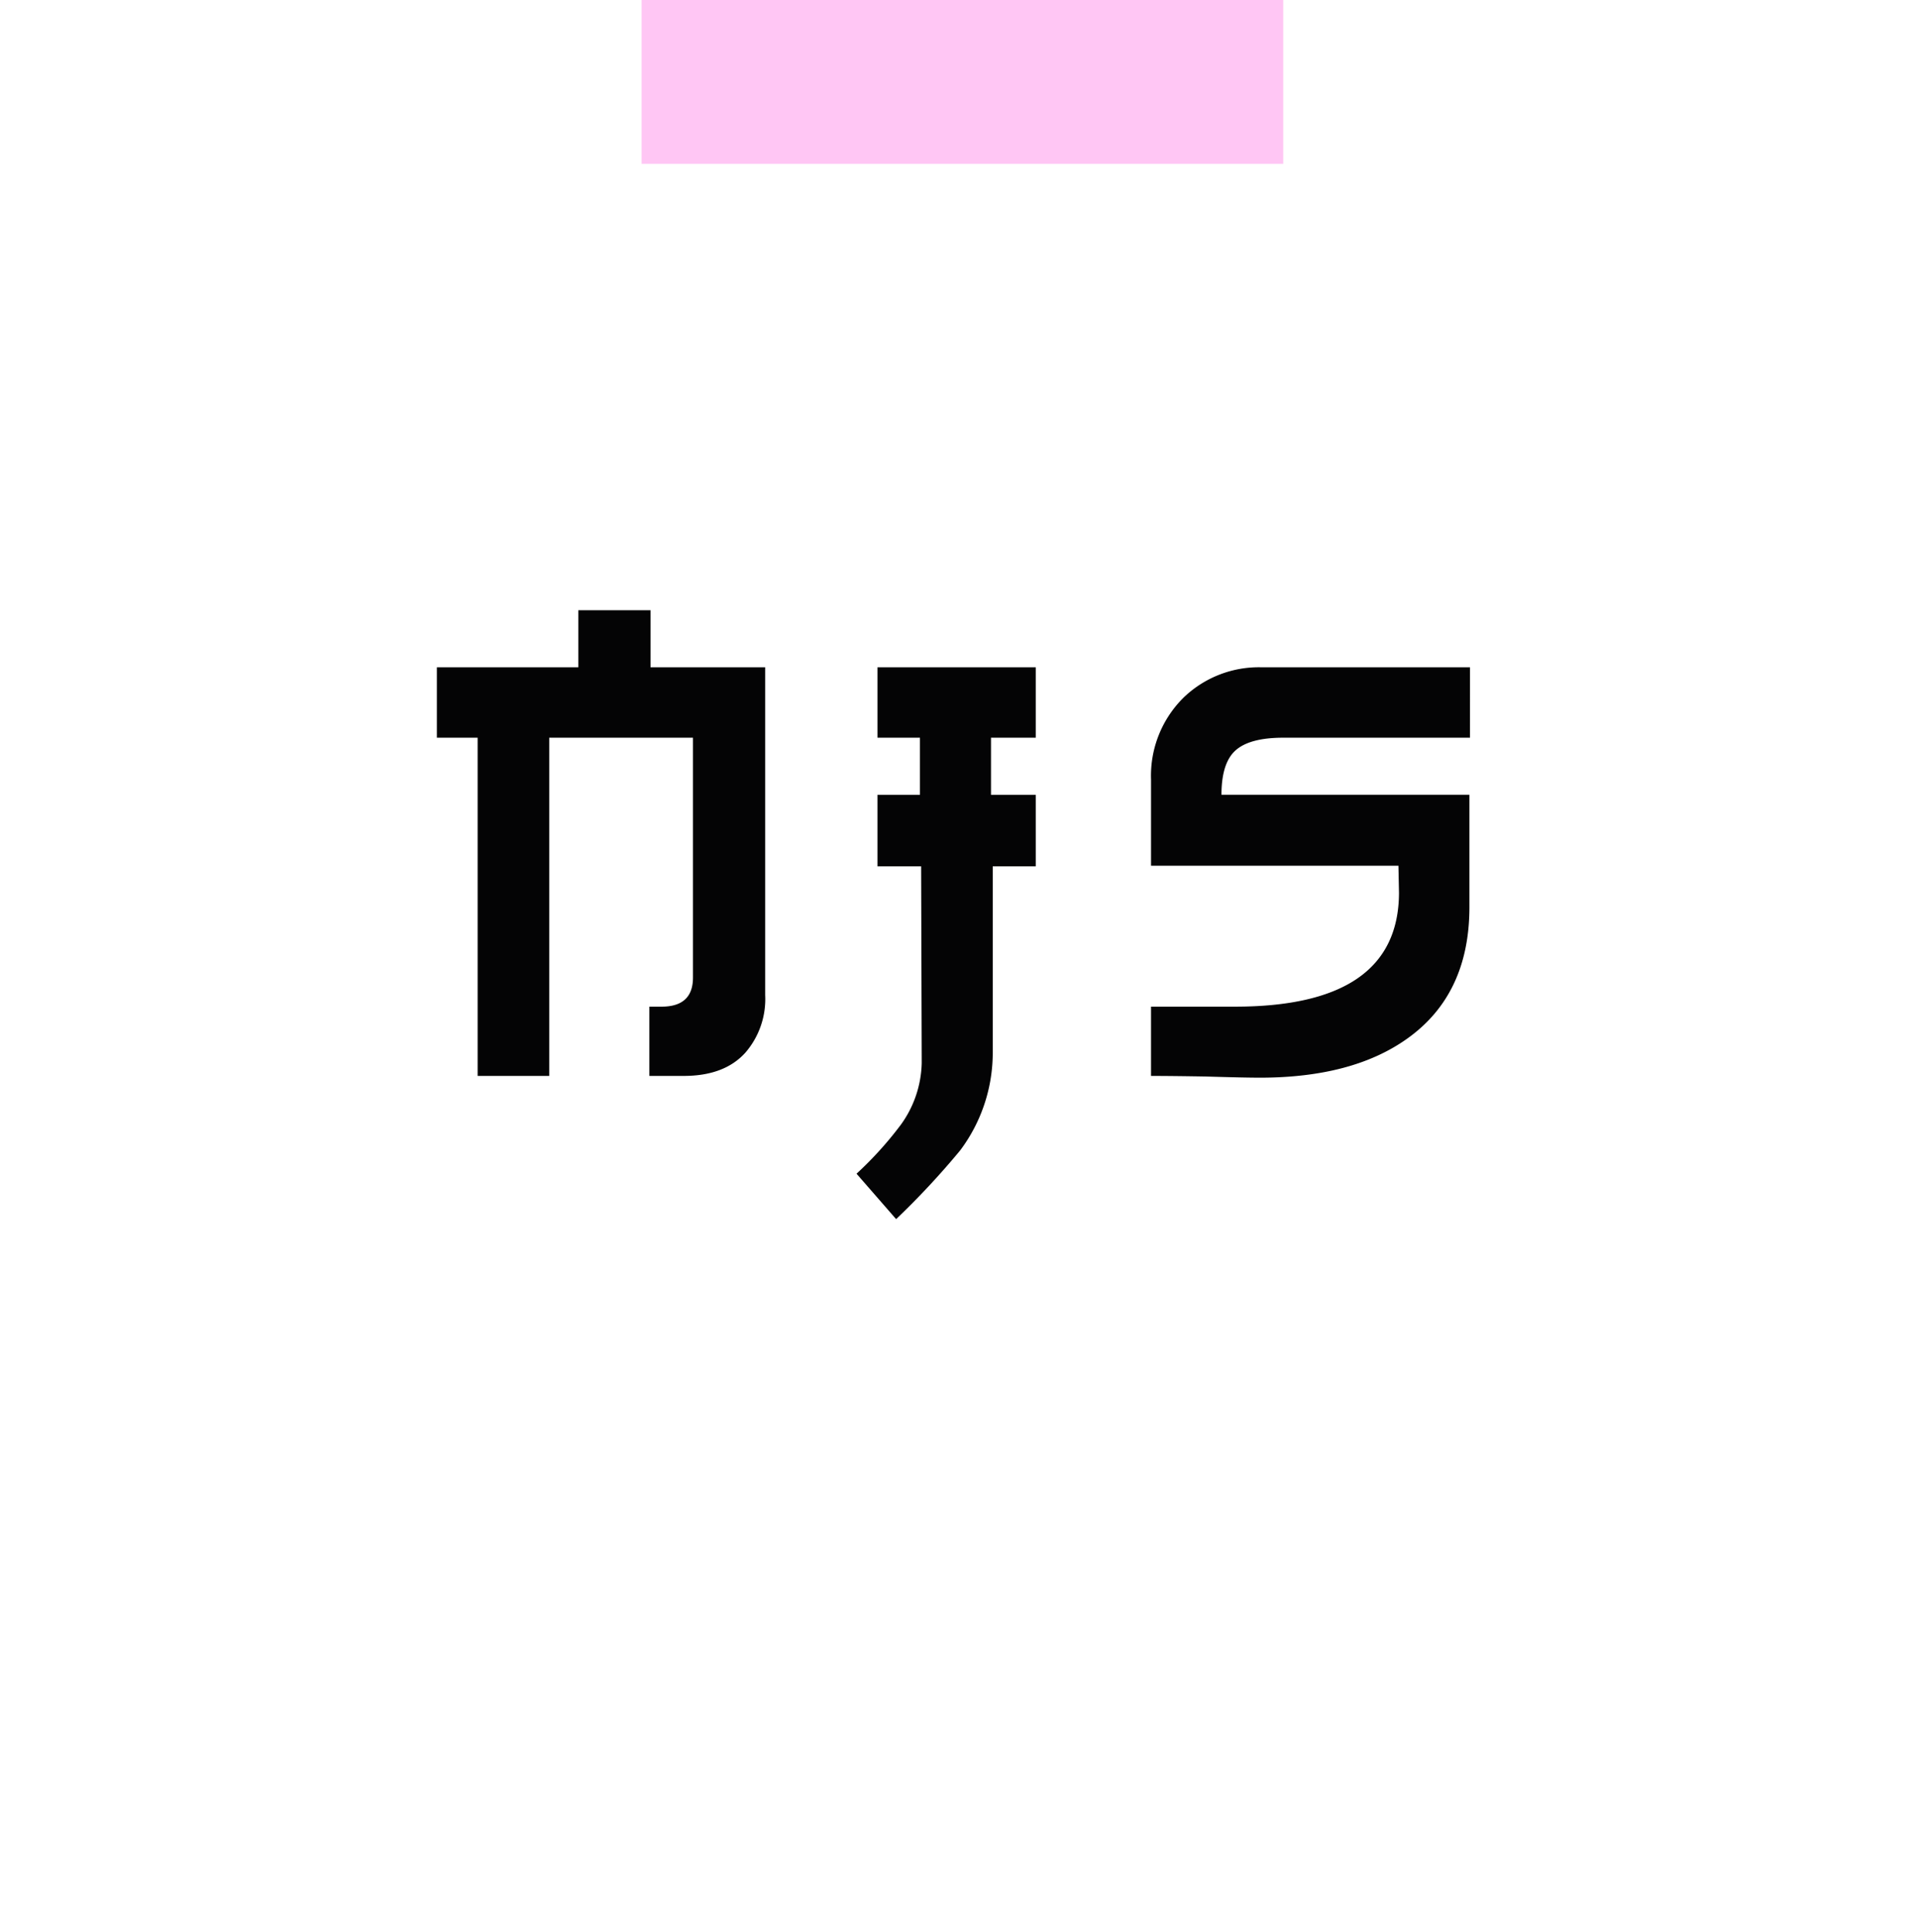 <svg xmlns="http://www.w3.org/2000/svg" xmlns:xlink="http://www.w3.org/1999/xlink" width="281" height="283" viewBox="0 0 281 283">
  <defs>
    <filter id="Rectangle_102" x="0" y="1" width="281" height="282" filterUnits="userSpaceOnUse">
      <feOffset dy="13" input="SourceAlpha"/>
      <feGaussianBlur stdDeviation="8" result="blur"/>
      <feFlood flood-opacity="0.161"/>
      <feComposite operator="in" in2="blur"/>
      <feComposite in="SourceGraphic"/>
    </filter>
  </defs>
  <g id="Groupe_1153" data-name="Groupe 1153" transform="translate(-7589 -9070)">
    <g id="Groupe_1152" data-name="Groupe 1152" transform="translate(351 -447)">
      <g id="Groupe_1148" data-name="Groupe 1148" transform="translate(6 -29)">
        <g id="Groupe_1096" data-name="Groupe 1096" transform="translate(3468 614)">
          <g transform="matrix(1, 0, 0, 1, 3764, 8932)" filter="url(#Rectangle_102)">
            <rect id="Rectangle_102-2" data-name="Rectangle 102" width="233" height="234" transform="translate(24 12)" fill="#fff"/>
          </g>
          <g id="NJS" transform="translate(3148.886 8305.191)" style="isolation: isolate">
            <g id="Groupe_1097" data-name="Groupe 1097" style="isolation: isolate">
              <path id="Tracé_11909" data-name="Tracé 11909" d="M734.773,768.773a9.142,9.142,0,0,1-2.21,6.436q-2.338,2.6-6.889,2.6h-3.835v-7.736H723.2q3.51,0,3.511-3.25V740.044H710.658v37.765h-7.995V740.044h-4.549v-7.865h15.794v-6.37h8.061v6.37h12.8Z" fill="rgba(255,255,255,0.87)"/>
              <path id="Tracé_11910" data-name="Tracé 11910" d="M765,754.408h-4.811v20.931a18.184,18.184,0,0,1-3.639,10.79,88.724,88.724,0,0,1-7.151,7.67l-4.419-5.07a40.4,40.4,0,0,0,4.94-5.46,12.2,12.2,0,0,0,2.34-6.89l-.066-21.971h-4.875v-7.994h4.745v-6.37h-4.745v-7.865H765v7.865h-5.005v6.37H765Z" fill="rgba(255,255,255,0.87)"/>
              <path id="Tracé_11911" data-name="Tracé 11911" d="M813.487,740.044H792.622q-3.705,0-5.3,1.4t-1.592,4.973h27.69v12.545q0,9.75-6.955,14.689-6.109,4.357-16.445,4.356-1.753,0-6.044-.13-3.9-.066-6.111-.065v-7.736h9.361q18.262,0,18.329-12.675l-.065-3.054H777.867v-9.62a12.263,12.263,0,0,1,3.705-9.231,12.111,12.111,0,0,1,8.645-3.314h23.27Z" fill="rgba(255,255,255,0.87)"/>
            </g>
          </g>
        </g>
      </g>
      <g id="NJS-2" data-name="NJS" transform="translate(7080.604 9214.741)" style="isolation: isolate">
        <g id="Groupe_1149" data-name="Groupe 1149" transform="translate(221.402 391.654)" style="isolation: isolate">
          <path id="Tracé_12134" data-name="Tracé 12134" d="M269.5,445.02a11.993,11.993,0,0,1-2.9,8.443q-3.07,3.41-9.039,3.41h-5.031V446.726h1.791q4.6,0,4.6-4.264V407.329H237.86v49.544H227.371V407.329H221.4V397.011h20.722v-8.357H252.7v8.357h16.8Z" transform="translate(-221.402 -388.654)" fill="#040405"/>
          <path id="Tracé_12135" data-name="Tracé 12135" d="M294.532,424.186h-6.31v27.461a23.85,23.85,0,0,1-4.777,14.156,116.417,116.417,0,0,1-9.379,10.062l-5.8-6.653a52.912,52.912,0,0,0,6.481-7.163,16,16,0,0,0,3.069-9.038l-.085-28.825h-6.4V413.7h6.226v-8.357h-6.226V395.024h23.2v10.318h-6.566V413.7h6.566Z" transform="translate(-206.784 -386.667)" fill="#040405"/>
          <path id="Tracé_12136" data-name="Tracé 12136" d="M347.885,405.342H320.514q-4.863,0-6.951,1.834t-2.089,6.523H347.8v16.458q0,12.793-9.124,19.272-8.017,5.715-21.574,5.715-2.3,0-7.931-.171-5.116-.087-8.017-.087V444.739h12.281q23.961,0,24.047-16.629L337.4,424.1H301.155V411.482a16.088,16.088,0,0,1,4.861-12.11,15.892,15.892,0,0,1,11.343-4.348h30.527Z" transform="translate(-196.526 -386.667)" fill="#040405"/>
        </g>
      </g>
    </g>
    <rect id="Rectangle_145" data-name="Rectangle 145" width="94" height="24" transform="translate(7683 9070)" fill="#ff33d8" opacity="0.278"/>
  </g>
</svg>
